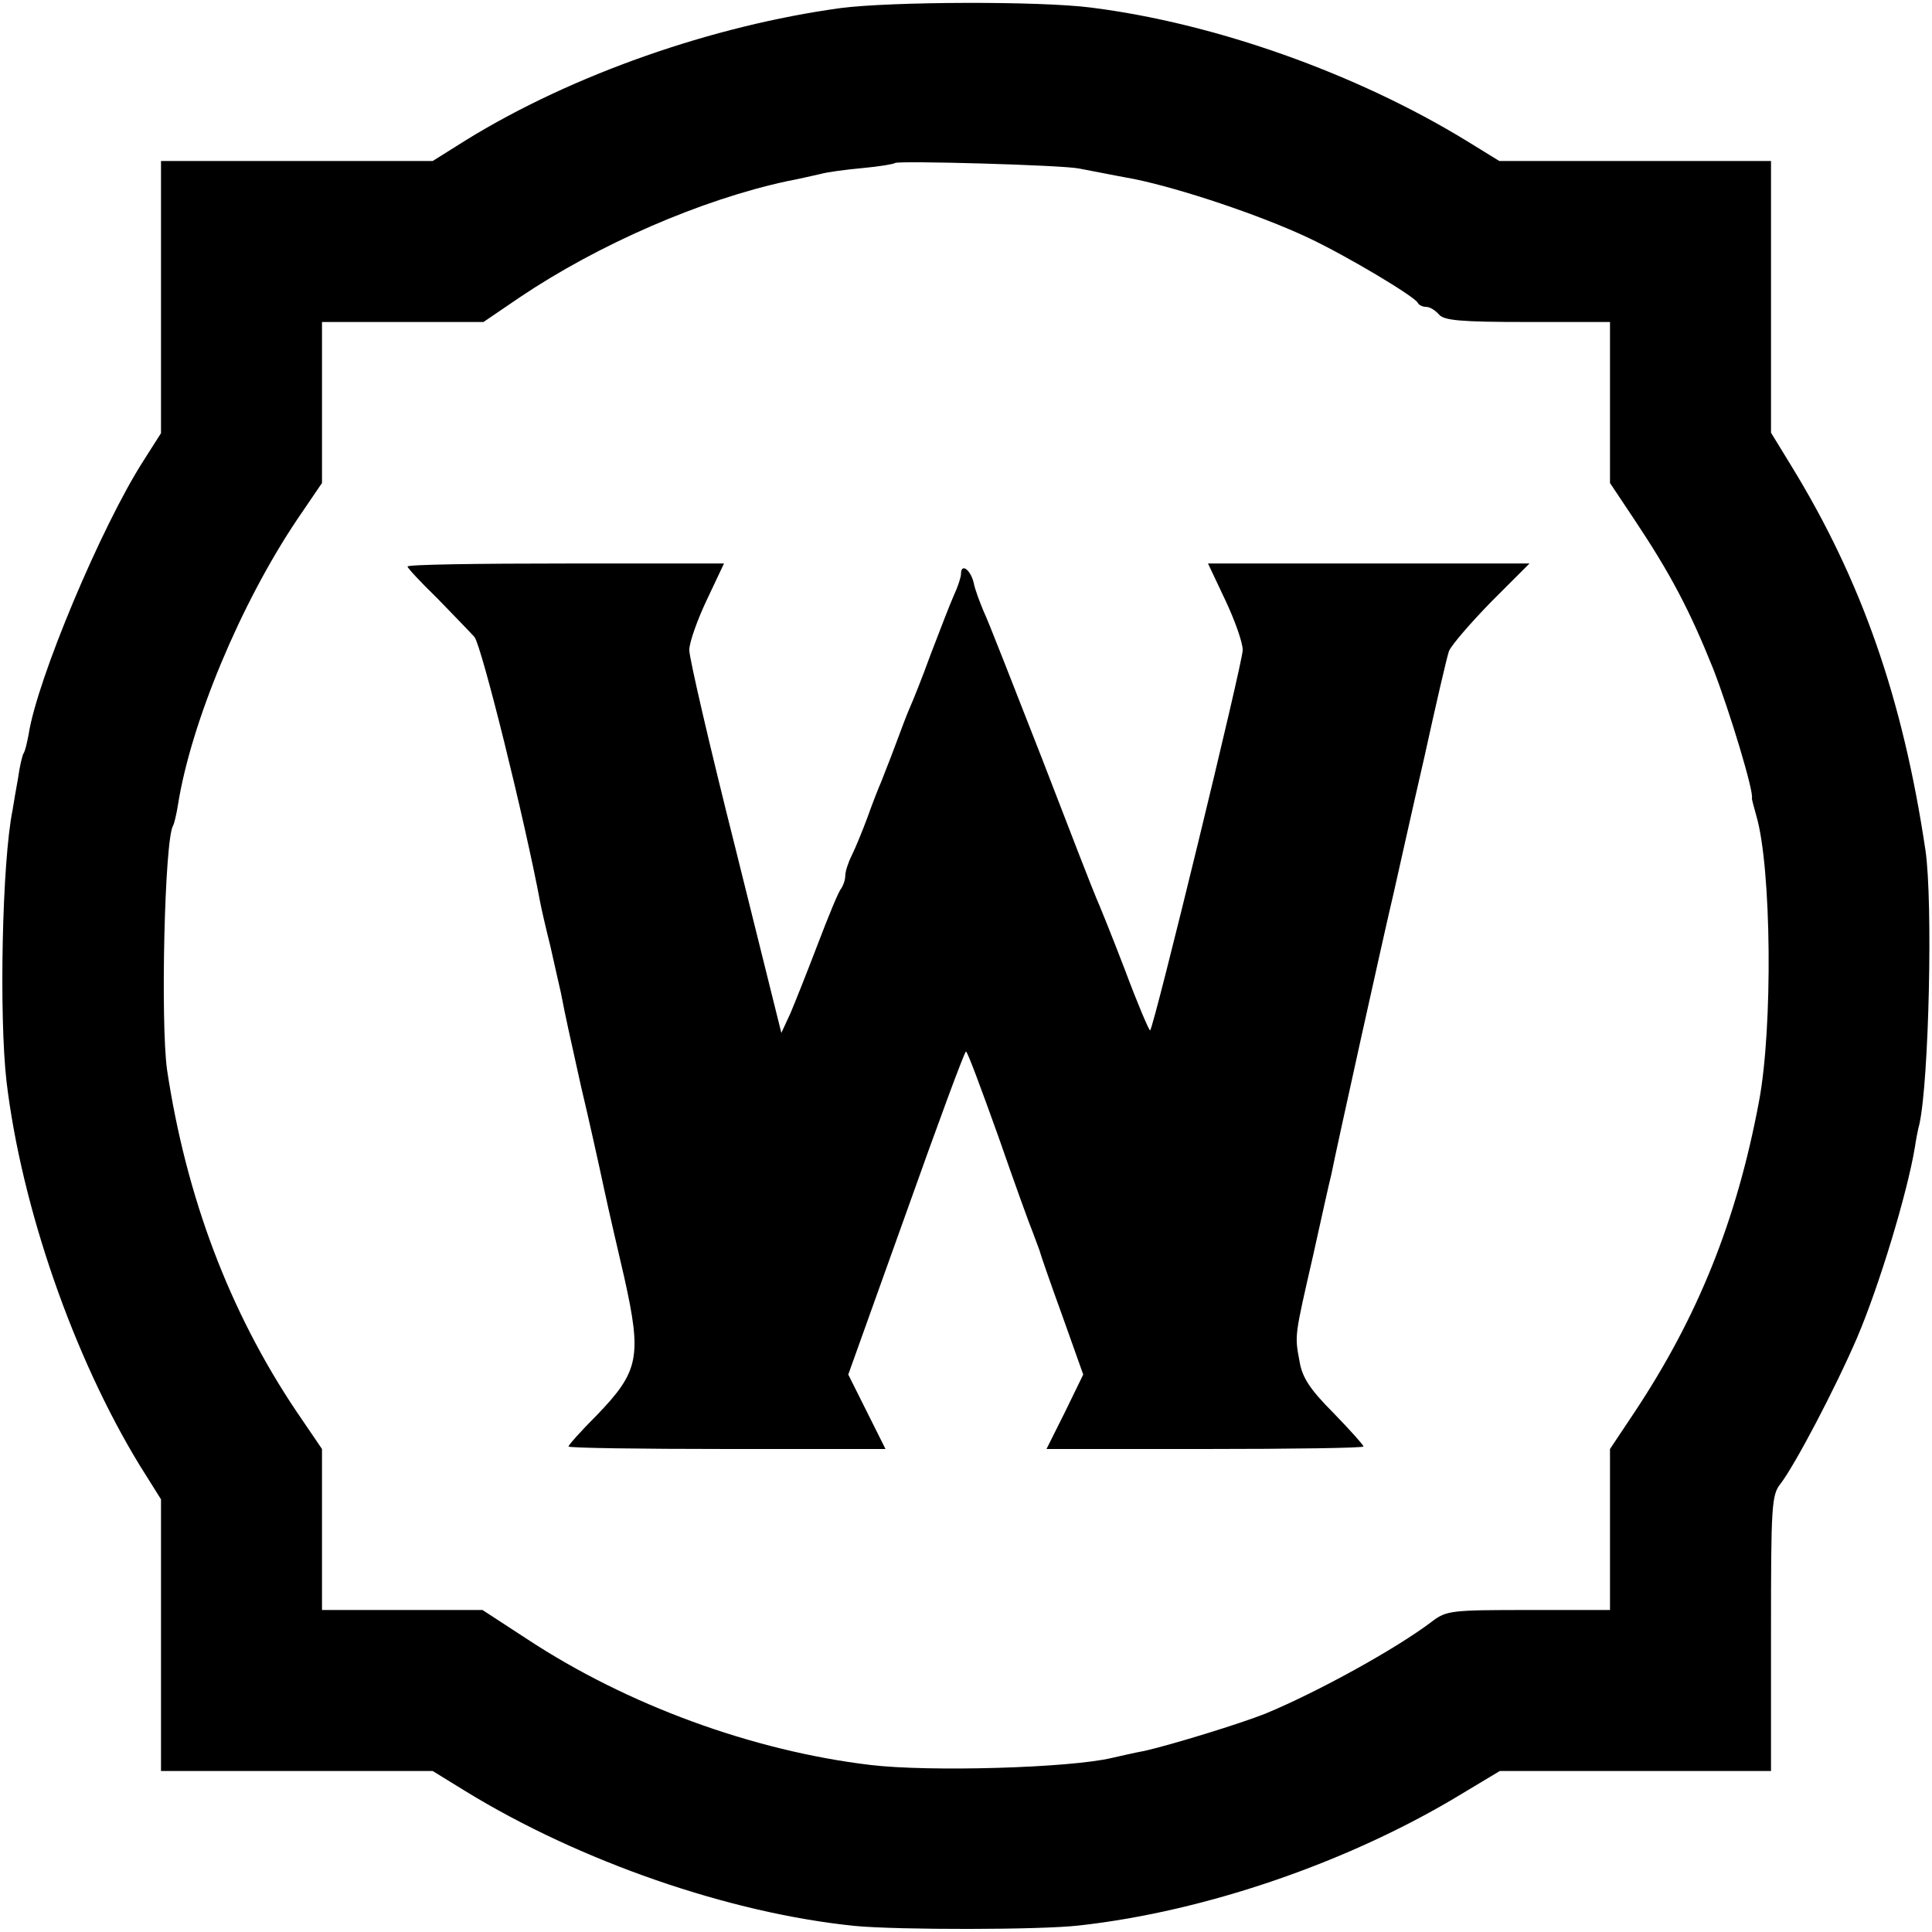 <?xml version="1.0" standalone="no"?>
<!DOCTYPE svg PUBLIC "-//W3C//DTD SVG 20010904//EN"
        "http://www.w3.org/TR/2001/REC-SVG-20010904/DTD/svg10.dtd">
<svg version="1.0" xmlns="http://www.w3.org/2000/svg"
     width="384pt" height="384pt" viewBox="0 0 384 384"
     preserveAspectRatio="xMidYMid meet">
    <g transform="translate(0,384) scale(0.1,-0.1)"
       fill="#000000" stroke="none">
        <path d="M1671 3824 c-255 -35 -533 -132 -744 -262 l-67 -42 -270 0 -270 0 0
-270 0 -271 -35 -55 c-84 -131 -211 -434 -228 -543 -3 -16 -7 -34 -10 -38 -3
-5 -8 -27 -11 -49 -4 -22 -9 -51 -11 -64 -21 -103 -27 -410 -12 -540 30 -250
133 -547 265 -763 l42 -67 0 -270 0 -270 270 0 270 0 65 -40 c228 -140 526
-243 775 -268 85 -8 368 -8 445 1 253 28 539 127 761 262 l75 45 269 0 270 0
0 274 c0 252 1 275 19 297 29 38 108 188 152 290 44 103 100 288 115 379 2 14
6 35 9 46 19 86 27 442 12 544 -45 302 -127 536 -266 763 l-41 67 0 270 0 270
-270 0 -270 0 -65 40 c-219 134 -500 234 -747 265 -101 13 -396 12 -497 -1z
m474 -319 c17 -3 66 -13 110 -21 92 -19 248 -71 344 -116 77 -36 214 -118 219
-130 2 -4 9 -8 17 -8 7 0 18 -7 25 -15 10 -12 43 -15 176 -15 l164 0 0 -160 0
-160 48 -72 c72 -108 110 -180 157 -297 33 -85 82 -247 77 -258 0 -2 4 -17 9
-35 30 -103 33 -421 5 -568 -44 -235 -121 -427 -248 -618 l-48 -72 0 -160 0
-160 -162 0 c-154 0 -163 -1 -192 -23 -71 -54 -227 -140 -331 -183 -50 -20
-187 -62 -240 -74 -22 -4 -51 -11 -65 -14 -84 -20 -363 -28 -480 -14 -234 28
-483 119 -682 250 l-89 58 -159 0 -160 0 0 160 0 160 -51 75 c-133 198 -219
426 -257 679 -13 94 -5 457 12 485 2 3 7 23 10 43 26 162 124 398 237 566 l49
72 0 160 0 160 160 0 161 0 72 49 c156 105 360 194 532 231 22 4 51 11 65 14
14 4 52 9 85 12 33 3 62 8 64 10 6 5 333 -4 366 -11z"/>
        <path d="M810 2714 c0 -3 26 -31 58 -62 31 -32 65 -67 75 -78 14 -17 100 -363
131 -529 2 -11 11 -50 20 -86 8 -37 18 -79 21 -93 10 -52 15 -73 40 -186 15
-63 35 -153 45 -200 10 -47 29 -128 41 -180 35 -157 29 -186 -55 -273 -31 -31
-56 -59 -56 -62 0 -3 142 -5 315 -5 l315 0 -37 74 -37 74 115 321 c63 177 116
321 119 321 3 0 31 -76 64 -168 32 -92 63 -178 69 -192 5 -14 11 -29 13 -35 1
-5 21 -63 45 -129 l42 -118 -36 -74 -37 -74 315 0 c173 0 315 2 315 5 0 3 -27
33 -60 67 -47 47 -62 71 -67 102 -10 53 -10 49 27 211 17 77 33 149 36 160 10
51 107 489 124 560 10 44 37 166 61 270 23 105 45 200 49 211 5 12 43 56 84
98 l76 76 -320 0 -319 0 34 -72 c19 -40 35 -85 35 -100 0 -25 -176 -748 -184
-756 -2 -1 -25 53 -50 120 -26 68 -52 132 -57 143 -5 11 -54 137 -109 280 -56
143 -107 274 -115 290 -7 17 -17 42 -20 58 -7 26 -25 38 -25 16 0 -6 -6 -25
-14 -42 -8 -18 -28 -70 -46 -117 -17 -47 -36 -94 -41 -105 -5 -11 -18 -45 -29
-75 -11 -30 -25 -64 -29 -75 -5 -11 -17 -42 -27 -70 -10 -27 -24 -61 -31 -75
-7 -14 -13 -32 -13 -41 0 -8 -4 -19 -8 -25 -5 -5 -25 -54 -46 -109 -21 -55
-46 -118 -55 -139 l-18 -39 -91 366 c-51 202 -92 379 -92 395 0 15 16 60 35
100 l34 72 -314 0 c-173 0 -315 -2 -315 -6z"/>
    </g>
</svg>
